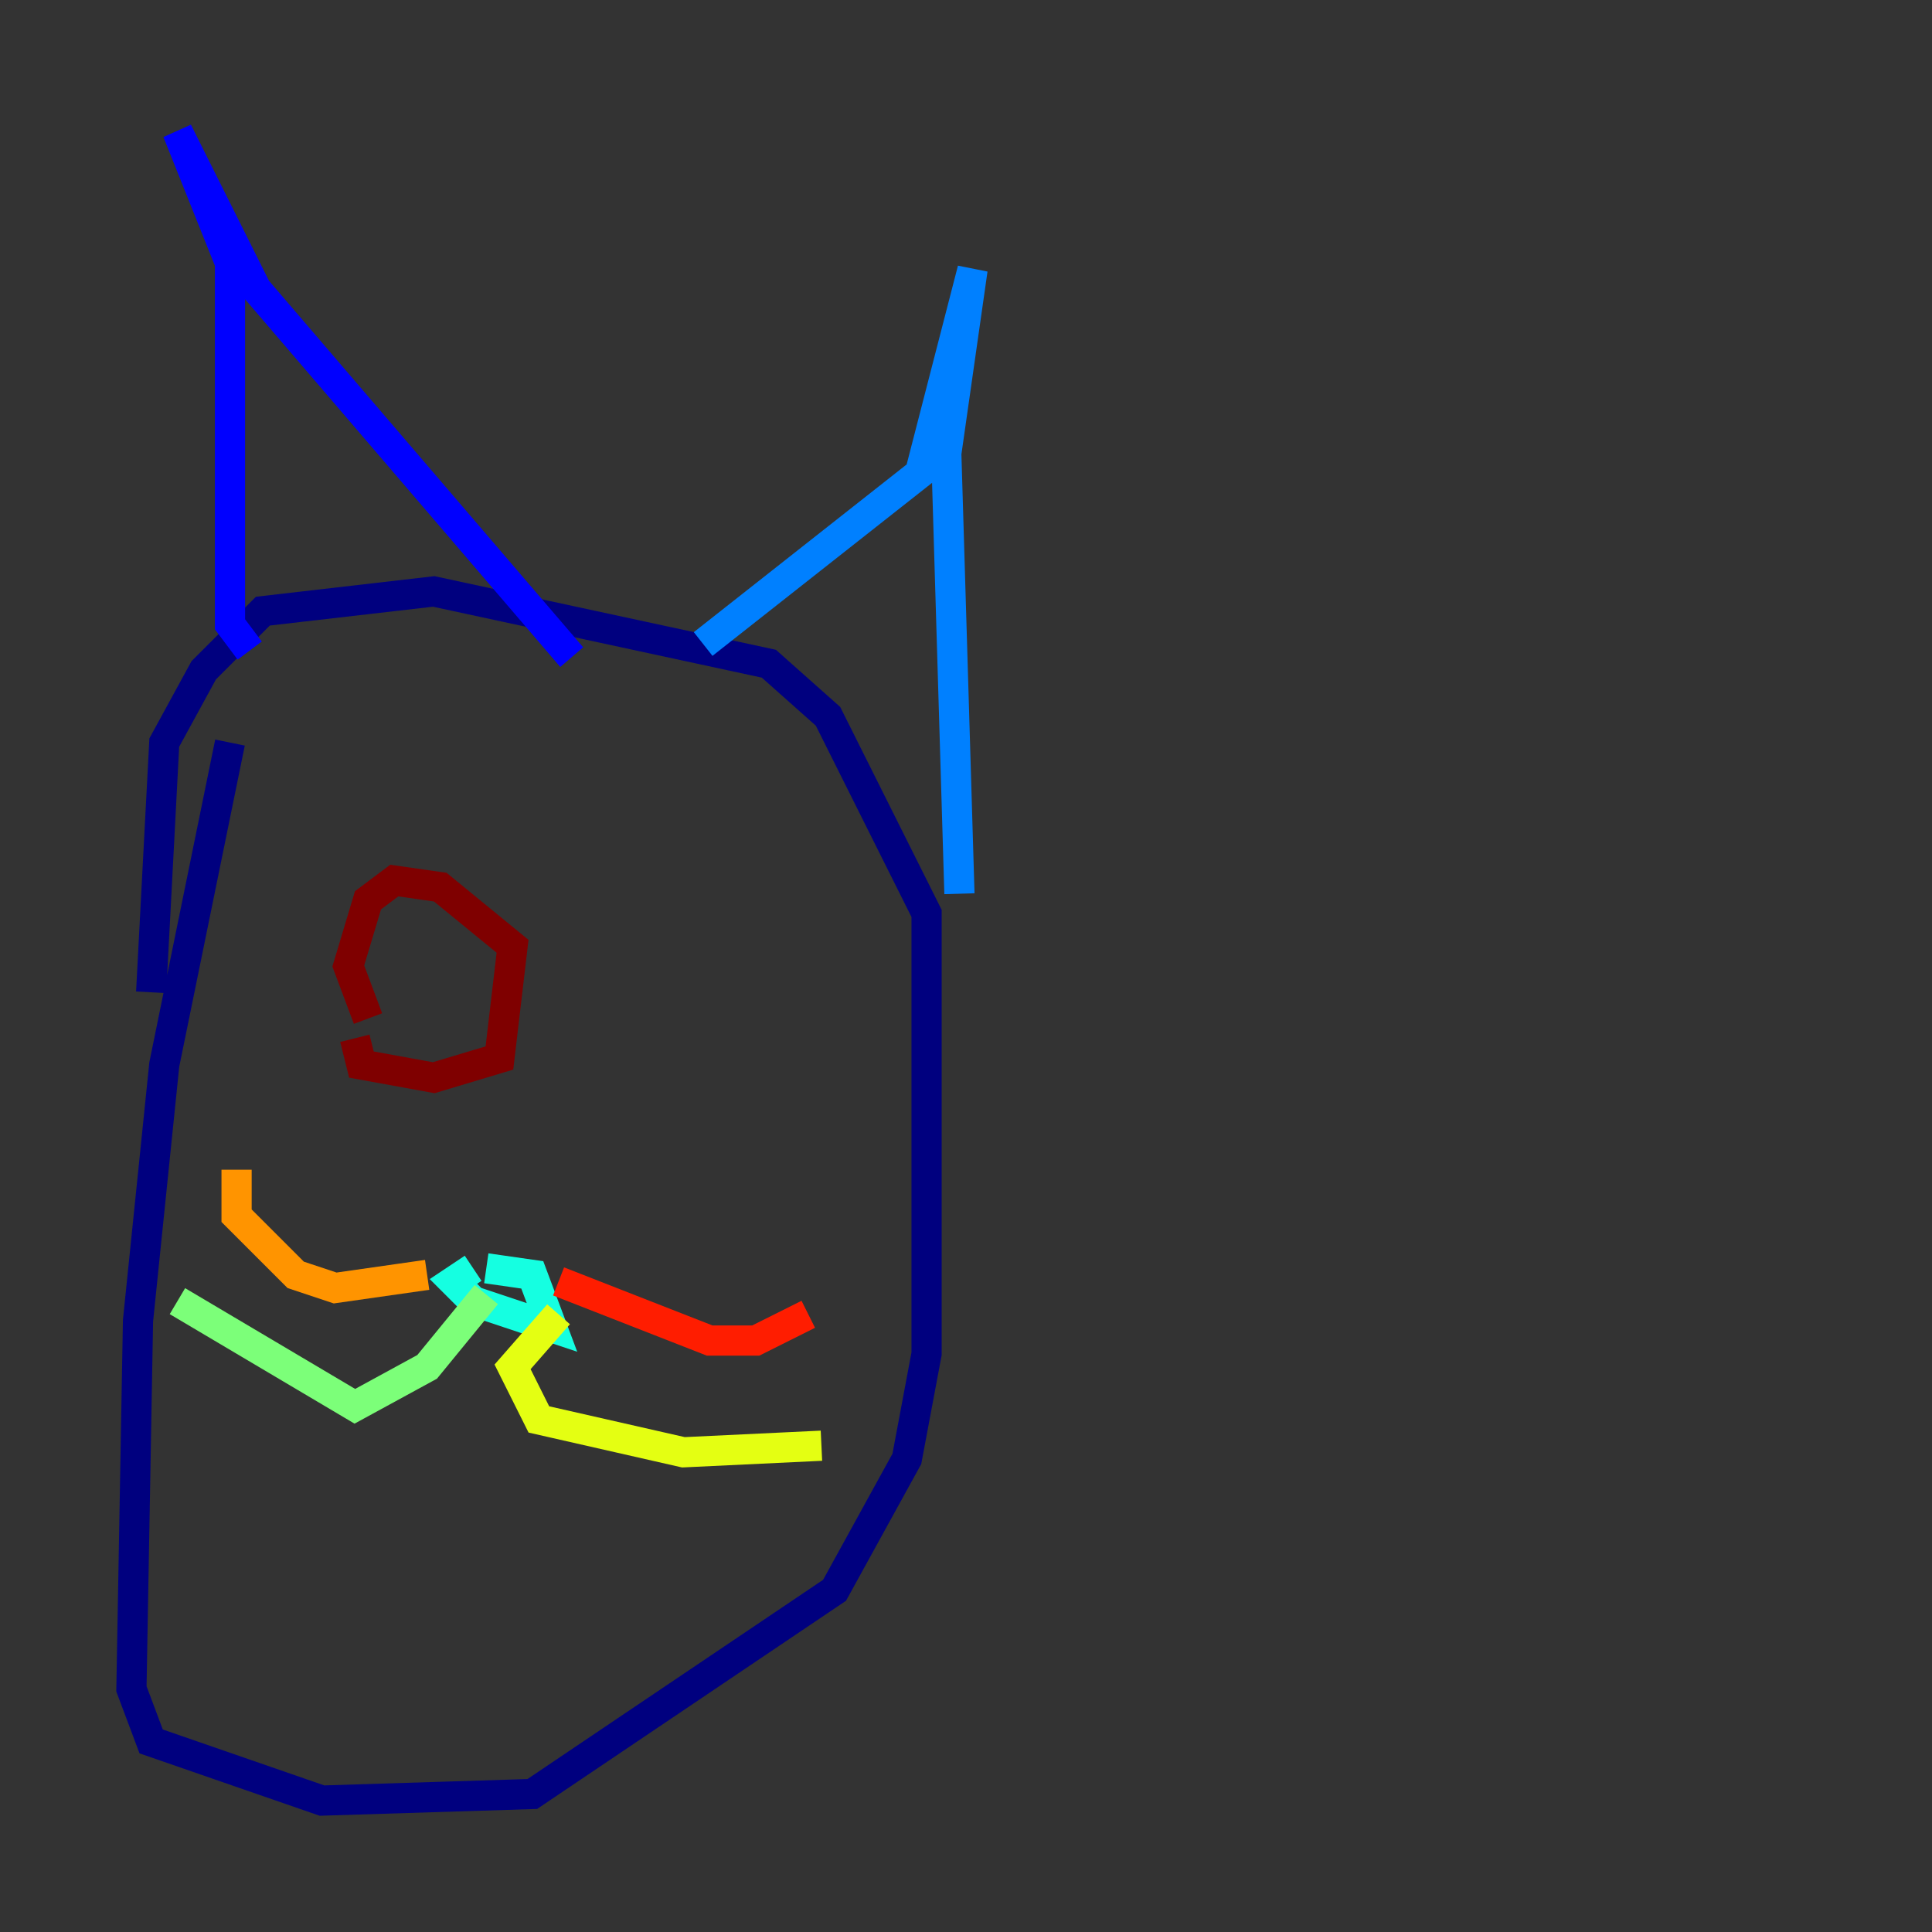 <?xml version="1.0" encoding="utf-8" ?>
<svg baseProfile="tiny" height="128" version="1.2" viewBox="0,0,128,128" width="128" xmlns="http://www.w3.org/2000/svg" xmlns:ev="http://www.w3.org/2001/xml-events" xmlns:xlink="http://www.w3.org/1999/xlink"><rect x="0" y="0" width="128" height="128" fill="#333333" stroke="none"/><defs /><polyline fill="none" points="15.238,49.197 10.884,70.531 9.143,87.51 8.707,111.891 10.014,115.374 21.333,119.293 35.265,118.857 55.292,105.361 60.082,96.653 61.388,89.687 61.388,60.517 54.857,47.456 50.939,43.973 28.735,39.184 17.415,40.49 13.497,44.408 10.884,49.197 10.014,65.742" stroke="#00007f" stroke-width="2" /><polyline fill="none" points="16.544,43.102 15.238,41.361 15.238,17.415 11.755,8.707 16.98,19.157 37.878,43.537" stroke="#0000ff" stroke-width="2" /><polyline fill="none" points="46.585,42.667 60.952,31.347 64.435,17.85 62.694,30.041 63.565,59.211" stroke="#0080ff" stroke-width="2" /><polyline fill="none" points="31.347,84.027 30.041,84.898 31.347,86.204 36.571,87.946 35.265,84.463 32.218,84.027" stroke="#15ffe1" stroke-width="2" /><polyline fill="none" points="32.218,85.769 28.299,90.558 23.51,93.17 11.755,86.204" stroke="#7cff79" stroke-width="2" /><polyline fill="none" points="37.007,87.075 33.959,90.558 35.701,94.041 45.279,96.218 54.422,95.782" stroke="#e4ff12" stroke-width="2" /><polyline fill="none" points="28.299,84.463 22.204,85.333 19.592,84.463 15.674,80.544 15.674,77.497" stroke="#ff9400" stroke-width="2" /><polyline fill="none" points="37.007,84.898 47.02,88.816 50.068,88.816 53.551,87.075" stroke="#ff1d00" stroke-width="2" /><polyline fill="none" points="23.51,68.789 23.946,70.531 28.735,71.401 33.088,70.095 33.959,62.694 29.17,58.776 26.122,58.34 24.381,59.646 23.075,64.0 24.381,67.483" stroke="#7f0000" stroke-width="2" /></svg>